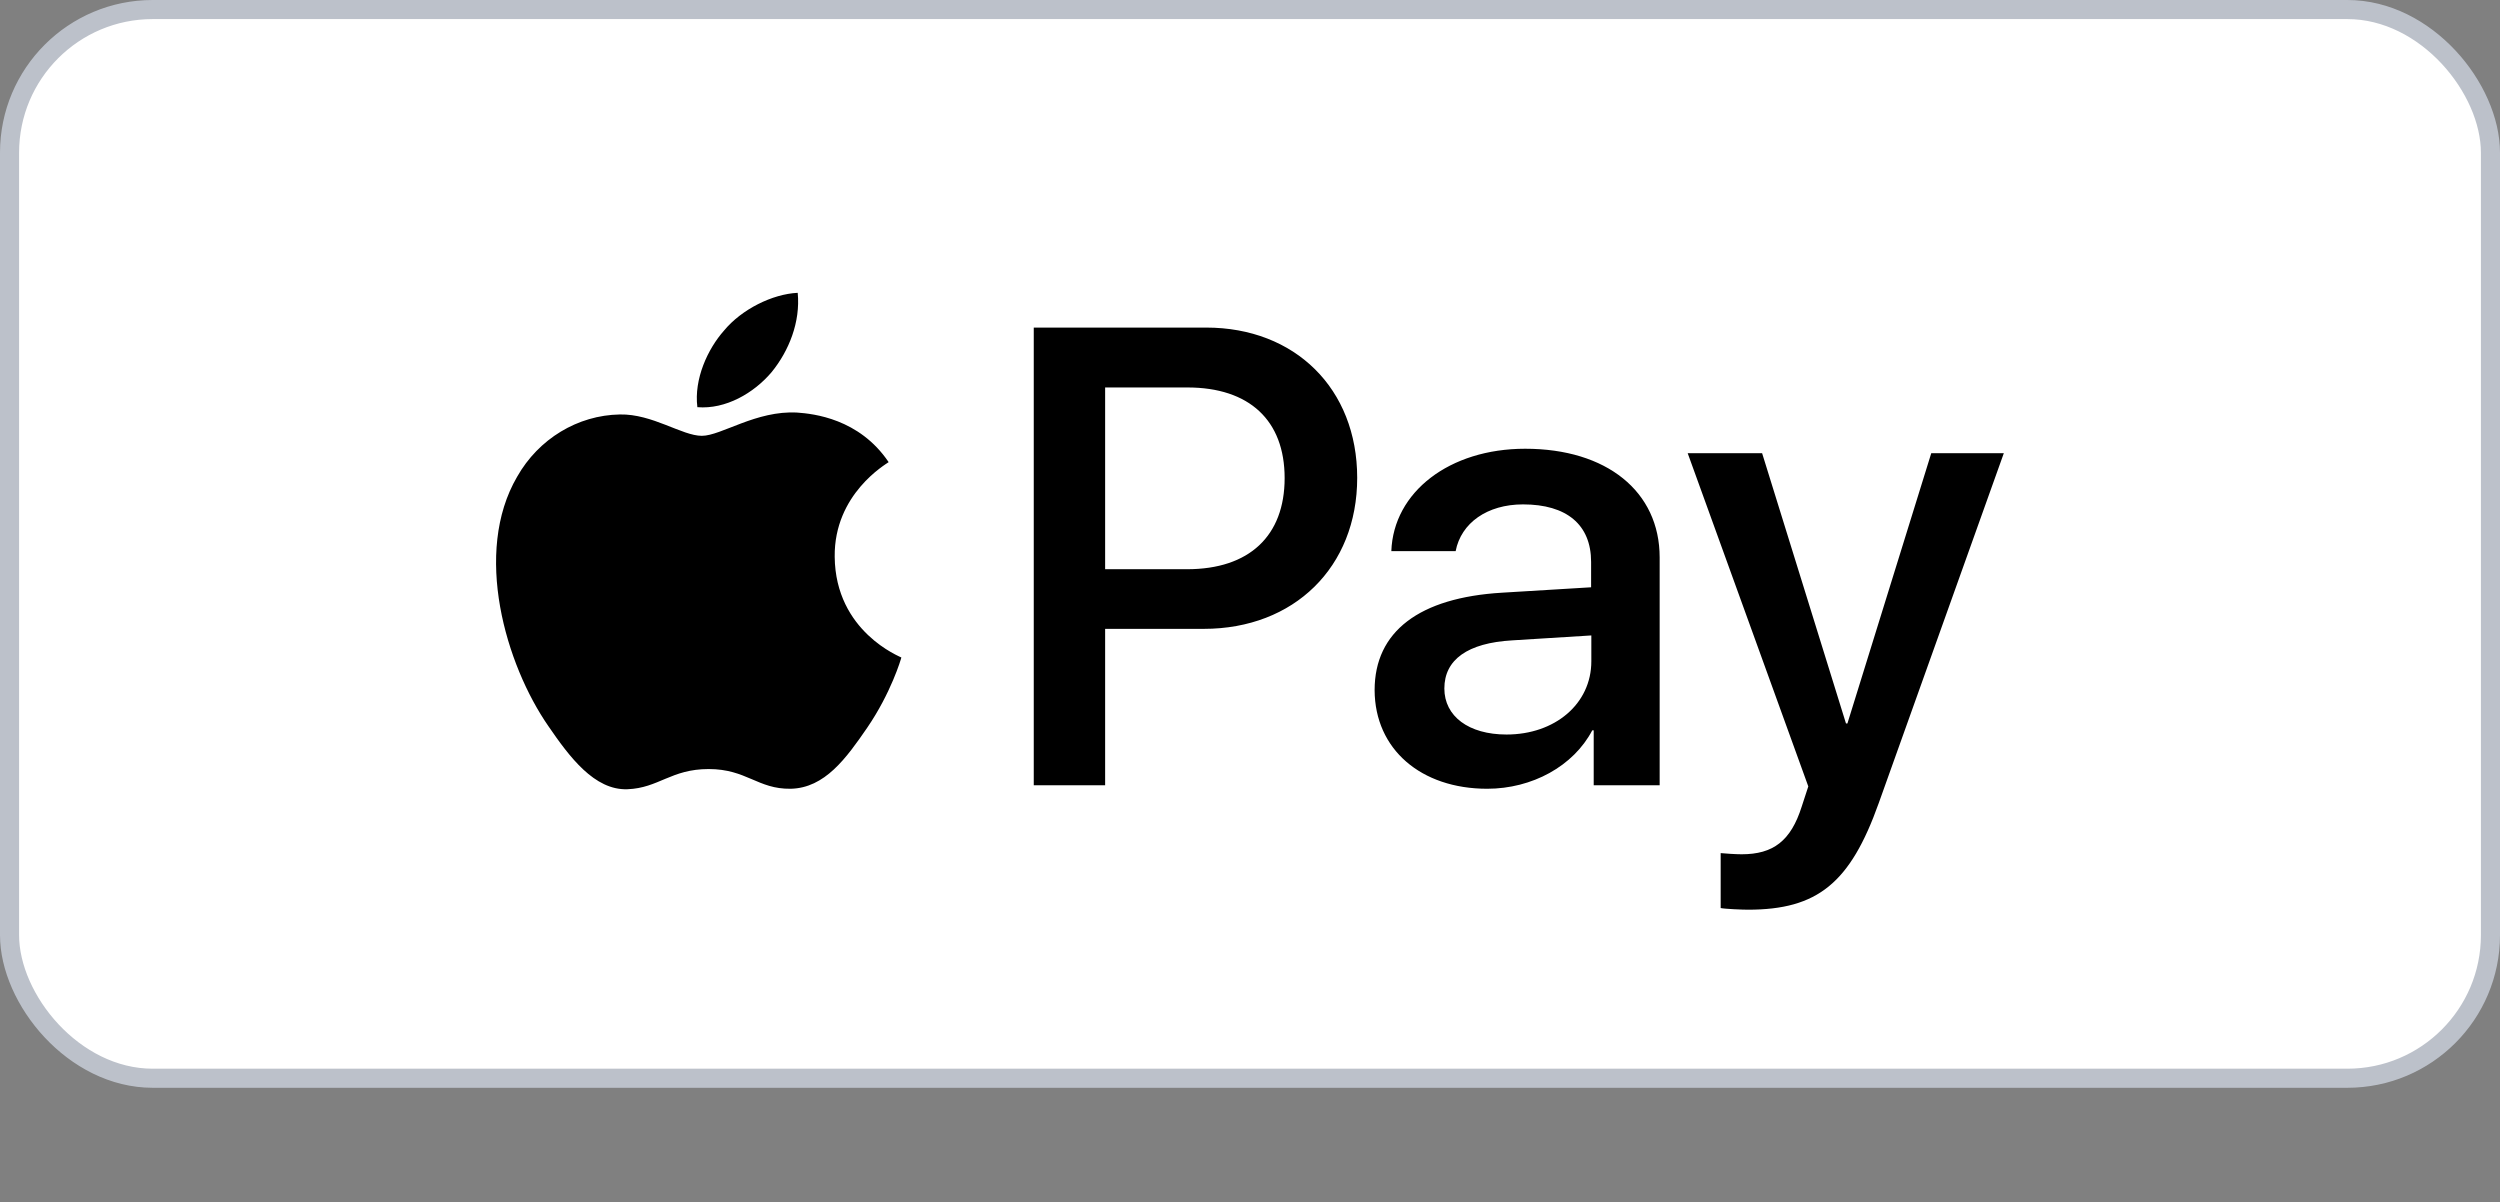 <svg width="131" height="63" viewBox="0 0 131 63" fill="none" xmlns="http://www.w3.org/2000/svg">
<rect x="0" y="0" width="131" height="63" fill="#808080" stroke="none"/>
<rect x="0.5" y="0.5" width="130" height="56" rx="7.5" fill="white" stroke="#BCC1CA"/>
<g clip-path="url(#clip0_147_64)">
<path d="M40.43 19.503C39.504 20.598 38.023 21.459 36.542 21.336C36.357 19.86 37.085 18.285 37.937 17.325C38.862 16.205 40.479 15.405 41.8 15.344C41.948 16.87 41.343 18.383 40.43 19.503ZM41.776 21.619C39.628 21.496 37.788 22.837 36.776 22.837C35.739 22.837 34.184 21.681 32.481 21.718C30.271 21.755 28.222 22.997 27.099 24.979C24.778 28.953 26.494 34.822 28.741 38.058C29.839 39.658 31.148 41.418 32.876 41.356C34.517 41.294 35.159 40.298 37.134 40.298C39.122 40.298 39.702 41.356 41.43 41.331C43.22 41.294 44.343 39.732 45.442 38.132C46.688 36.311 47.207 34.552 47.231 34.453C47.194 34.416 43.775 33.112 43.738 29.174C43.701 25.877 46.441 24.314 46.565 24.216C45.022 21.927 42.615 21.681 41.776 21.619ZM54.169 17.165V41.147H57.909V32.952H63.081C67.808 32.952 71.117 29.716 71.117 25.04C71.117 20.364 67.858 17.165 63.204 17.165H54.169ZM57.909 20.303H62.217C65.463 20.303 67.315 22.025 67.315 25.052C67.315 28.079 65.463 29.827 62.204 29.827H57.909V20.303ZM77.93 41.331C80.276 41.331 82.448 40.15 83.436 38.268H83.51V41.147H86.966V29.211C86.966 25.754 84.189 23.514 79.918 23.514C75.955 23.514 73.017 25.778 72.906 28.879H76.276C76.56 27.402 77.93 26.43 79.807 26.43C82.09 26.43 83.374 27.489 83.374 29.445V30.774L78.708 31.057C74.375 31.315 72.03 33.087 72.03 36.163C72.042 39.264 74.462 41.331 77.93 41.331ZM78.942 38.489C76.955 38.489 75.684 37.529 75.684 36.077C75.684 34.564 76.906 33.69 79.239 33.555L83.386 33.297V34.65C83.386 36.889 81.473 38.489 78.942 38.489ZM91.595 47.668C95.236 47.668 96.952 46.278 98.446 42.082L105 23.748H101.198L96.804 37.911H96.73L92.335 23.748H88.435L94.755 41.208L94.409 42.267C93.841 44.063 92.916 44.764 91.262 44.764C90.965 44.764 90.397 44.727 90.163 44.703V47.582C90.385 47.631 91.311 47.668 91.595 47.668Z" fill="black"/>
</g>
<defs>
<clipPath id="clip0_147_64">
<rect width="79" height="63" fill="white" transform="translate(26)"/>
</clipPath>
</defs>
</svg>
